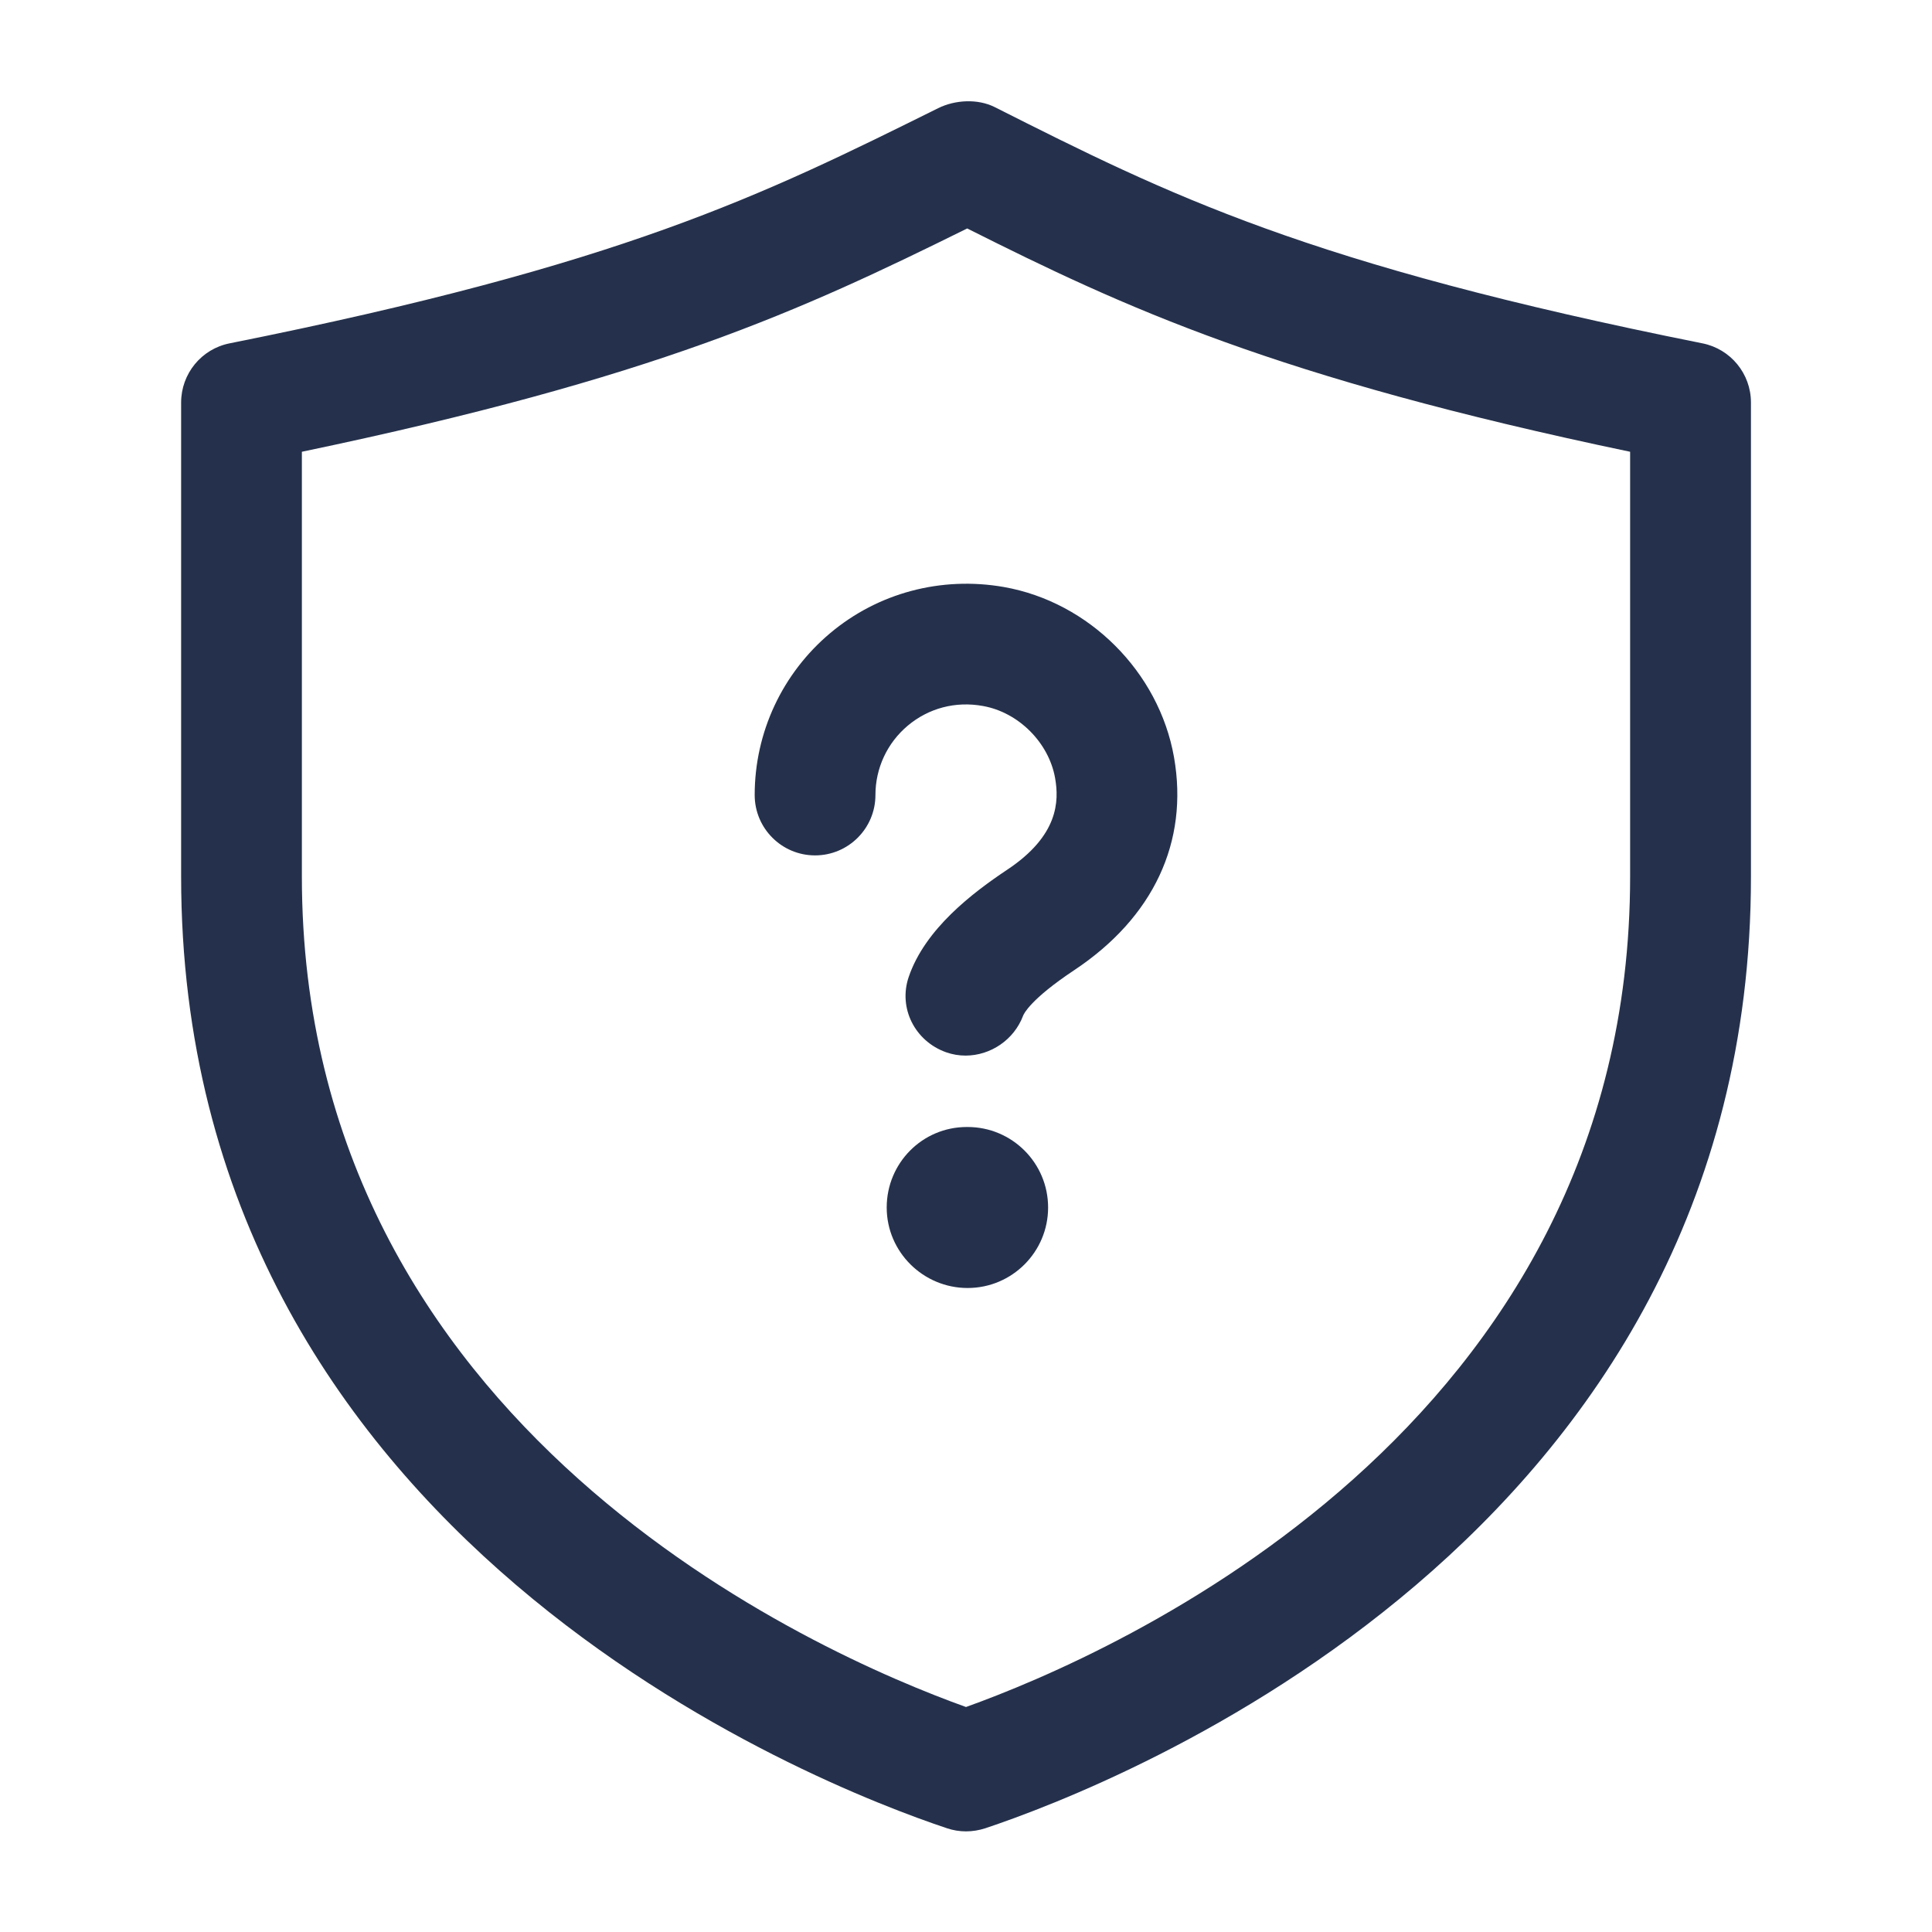 <svg width="24" height="24" viewBox="0 0 24 24" fill="none" xmlns="http://www.w3.org/2000/svg">
<path d="M12 22.75C11.92 22.75 11.84 22.737 11.763 22.711C10.174 22.181 2.25 19.122 2.25 10.888V5C2.25 4.643 2.502 4.334 2.853 4.265C7.733 3.289 9.463 2.431 11.654 1.344C11.866 1.239 12.146 1.225 12.356 1.33C14.517 2.419 16.224 3.28 21.148 4.265C21.499 4.335 21.751 4.643 21.751 5V10.889C21.751 19.123 13.827 22.182 12.238 22.712C12.16 22.737 12.08 22.75 12 22.75ZM3.75 5.612V10.888C3.75 17.753 10.168 20.548 12 21.205C13.832 20.548 20.25 17.752 20.25 10.888V5.612C15.829 4.687 13.97 3.819 12.015 2.838C9.938 3.865 8.135 4.696 3.75 5.612ZM12.71 12.616C12.718 12.596 12.798 12.415 13.344 12.052C14.328 11.398 14.769 10.459 14.584 9.406C14.397 8.347 13.528 7.478 12.47 7.292C11.692 7.156 10.908 7.365 10.313 7.865C9.718 8.365 9.375 9.098 9.375 9.876C9.375 10.29 9.711 10.626 10.125 10.626C10.539 10.626 10.875 10.29 10.875 9.876C10.875 9.543 11.021 9.229 11.277 9.014C11.536 8.797 11.87 8.708 12.21 8.77C12.652 8.848 13.029 9.225 13.107 9.666C13.157 9.952 13.15 10.38 12.512 10.804C12.083 11.09 11.491 11.539 11.288 12.137C11.157 12.524 11.366 12.933 11.751 13.071C11.832 13.1 11.914 13.113 11.996 13.113C12.305 13.112 12.597 12.918 12.71 12.616ZM13.02 15C13.02 14.448 12.573 14 12.02 14H12.01C11.458 14 11.015 14.448 11.015 15C11.015 15.552 11.468 16 12.02 16C12.572 16 13.02 15.552 13.02 15Z" fill="#25314C"/>
</svg>
